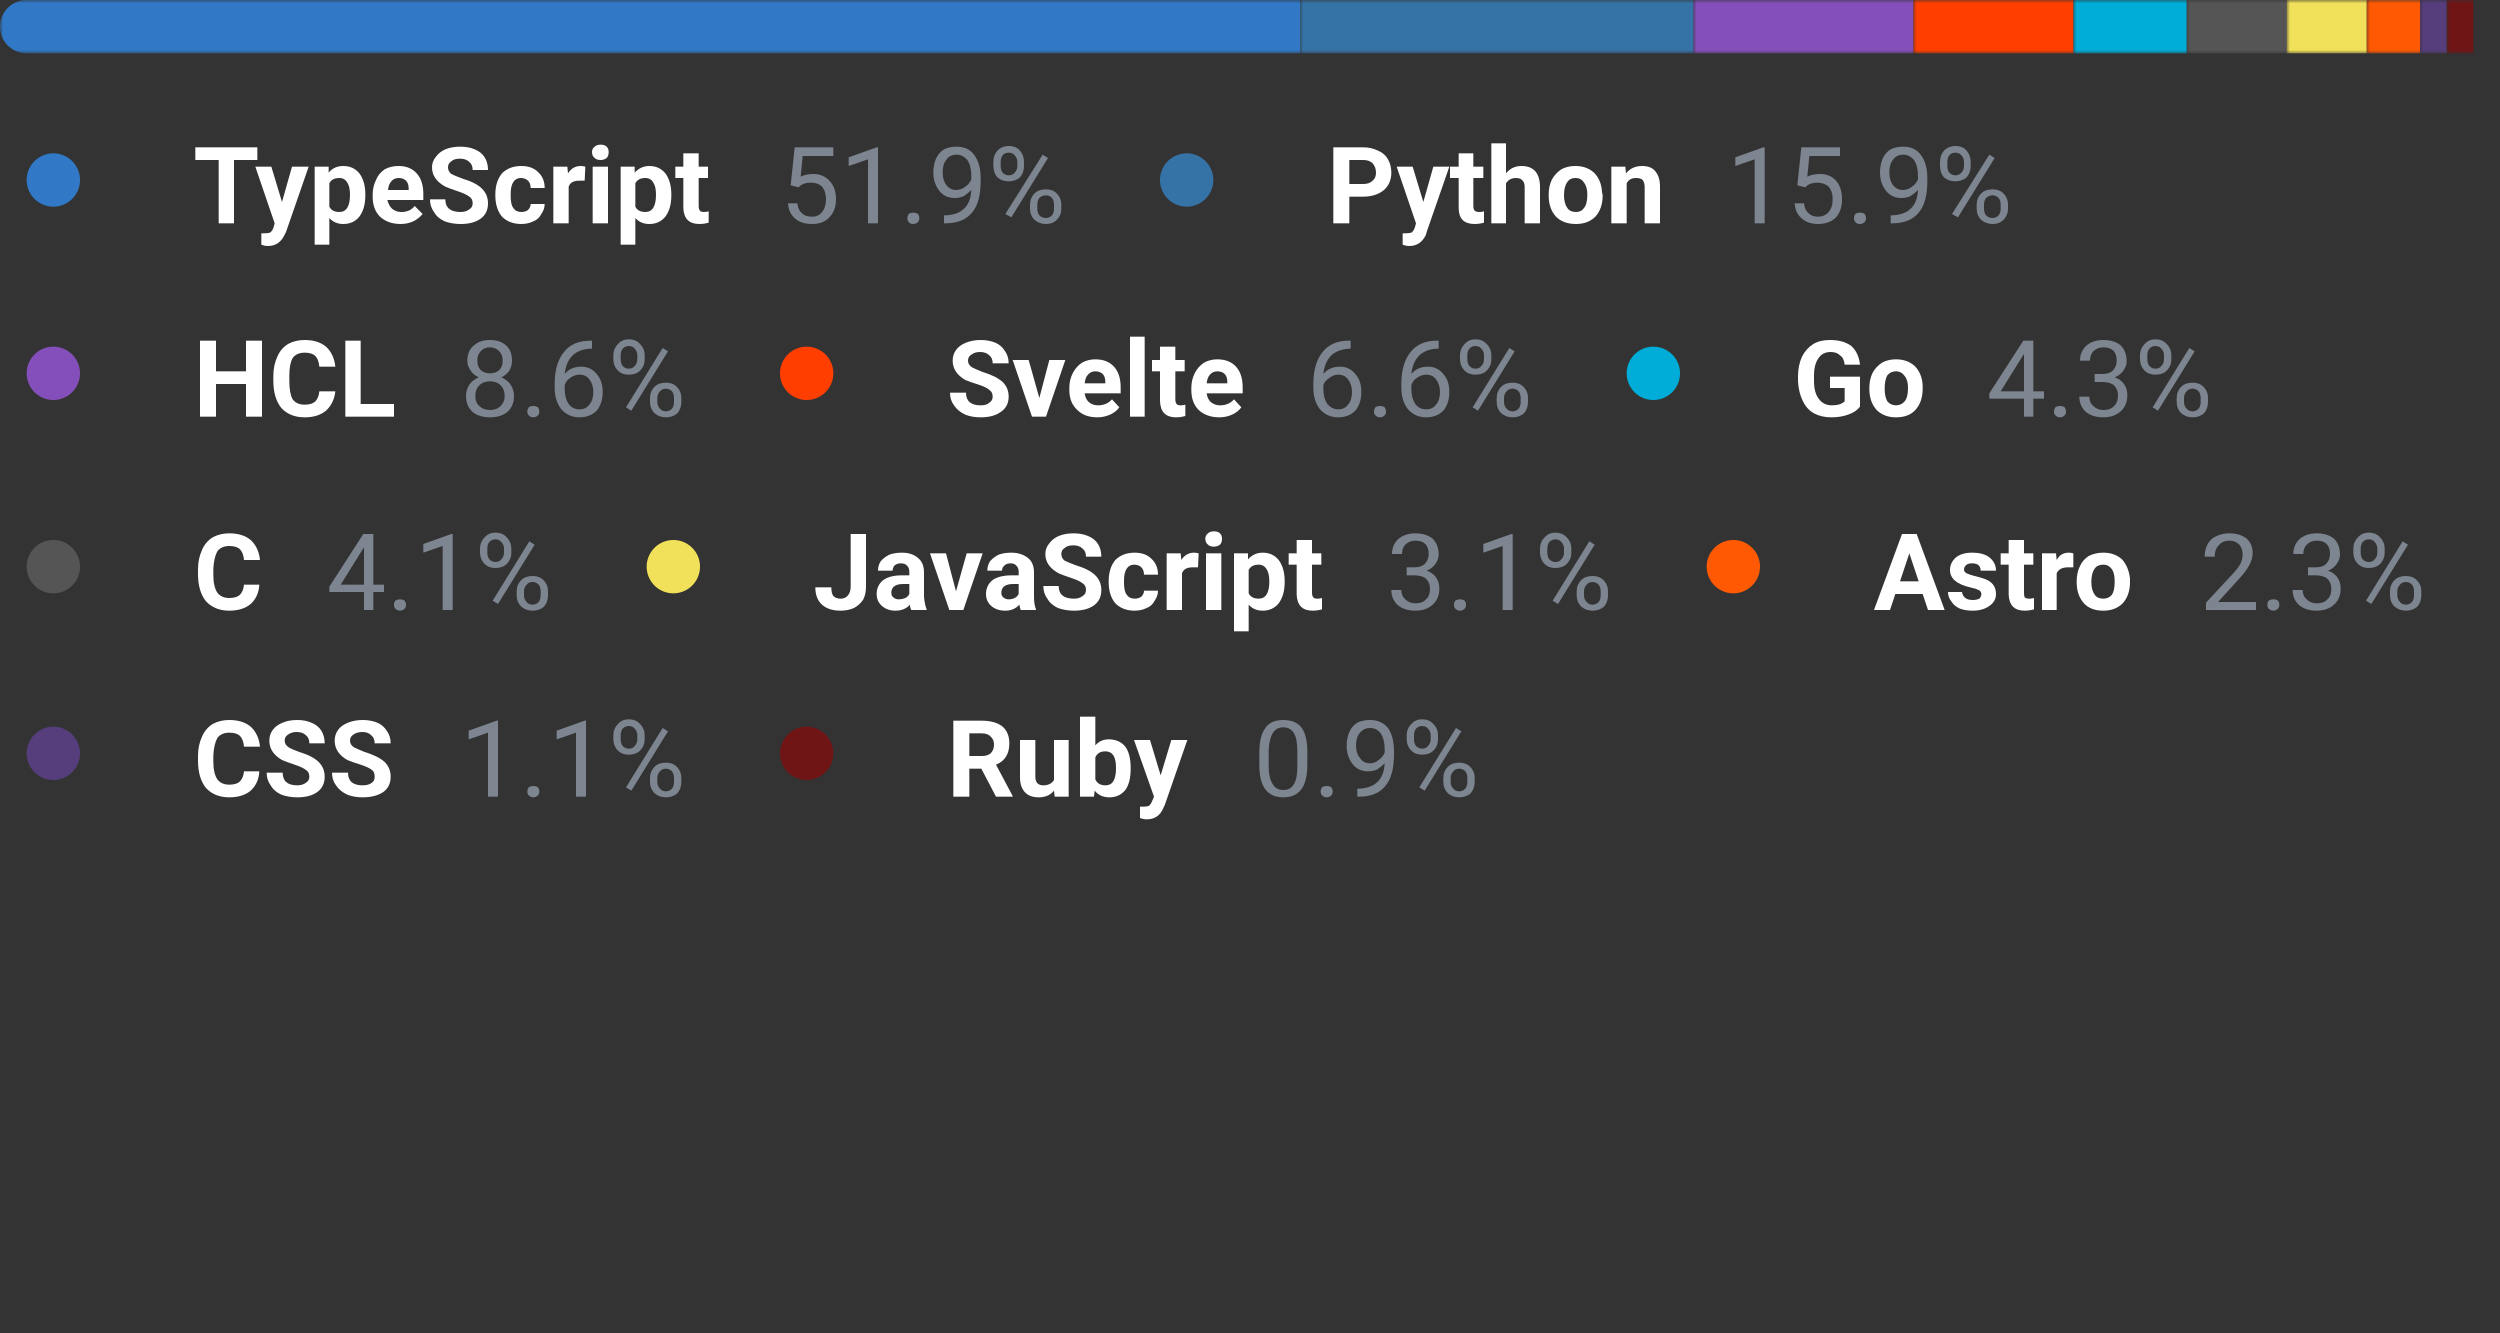 <svg width="375" height="200" viewBox="0 0 375 200" xmlns="http://www.w3.org/2000/svg"><rect x="0" y="0" width="375" height="200" fill="#333333" stroke="none"/><mask id="satori_om-id"><rect x="0" y="0" width="375" height="123" fill="#fff"/></mask><clipPath id="satori_cp-id-0"><path x="0" y="0" width="375" height="8" d="M4,0 h367 a4,4 0 0 1 4,4 v0 a4,4 0 0 1 -4,4 h-367 a4,4 0 0 1 -4,-4 v0 a4,4 0 0 1 4,-4"/></clipPath><mask id="satori_om-id-0"><rect x="0" y="0" width="375" height="8" fill="#fff"/></mask><mask id="satori_om-id-0-0"><rect x="0" y="0" width="195" height="8" fill="#fff" mask="url(#satori_om-id-0)"/></mask><rect x="0" y="0" width="195" height="8" fill="#3178c6" clip-path="url(#satori_cp-id-0)" mask="url(#satori_om-id-0)"/><mask id="satori_om-id-0-1"><rect x="195" y="0" width="59" height="8" fill="#fff" mask="url(#satori_om-id-0)"/></mask><rect x="195" y="0" width="59" height="8" fill="#3572A5" clip-path="url(#satori_cp-id-0)" mask="url(#satori_om-id-0)"/><mask id="satori_om-id-0-2"><rect x="254" y="0" width="33" height="8" fill="#fff" mask="url(#satori_om-id-0)"/></mask><rect x="254" y="0" width="33" height="8" fill="#844FBA" clip-path="url(#satori_cp-id-0)" mask="url(#satori_om-id-0)"/><mask id="satori_om-id-0-3"><rect x="287" y="0" width="24" height="8" fill="#fff" mask="url(#satori_om-id-0)"/></mask><rect x="287" y="0" width="24" height="8" fill="#ff3e00" clip-path="url(#satori_cp-id-0)" mask="url(#satori_om-id-0)"/><mask id="satori_om-id-0-4"><rect x="311" y="0" width="17" height="8" fill="#fff" mask="url(#satori_om-id-0)"/></mask><rect x="311" y="0" width="17" height="8" fill="#00ADD8" clip-path="url(#satori_cp-id-0)" mask="url(#satori_om-id-0)"/><mask id="satori_om-id-0-5"><rect x="328" y="0" width="15" height="8" fill="#fff" mask="url(#satori_om-id-0)"/></mask><rect x="328" y="0" width="15" height="8" fill="#555555" clip-path="url(#satori_cp-id-0)" mask="url(#satori_om-id-0)"/><mask id="satori_om-id-0-6"><rect x="343" y="0" width="12" height="8" fill="#fff" mask="url(#satori_om-id-0)"/></mask><rect x="343" y="0" width="12" height="8" fill="#f1e05a" clip-path="url(#satori_cp-id-0)" mask="url(#satori_om-id-0)"/><mask id="satori_om-id-0-7"><rect x="355" y="0" width="8" height="8" fill="#fff" mask="url(#satori_om-id-0)"/></mask><rect x="355" y="0" width="8" height="8" fill="#ff5a03" clip-path="url(#satori_cp-id-0)" mask="url(#satori_om-id-0)"/><mask id="satori_om-id-0-8"><rect x="363" y="0" width="4" height="8" fill="#fff" mask="url(#satori_om-id-0)"/></mask><rect x="363" y="0" width="4" height="8" fill="#563d7c" clip-path="url(#satori_cp-id-0)" mask="url(#satori_om-id-0)"/><mask id="satori_om-id-0-9"><rect x="367" y="0" width="4" height="8" fill="#fff" mask="url(#satori_om-id-0)"/></mask><rect x="367" y="0" width="4" height="8" fill="#701516" clip-path="url(#satori_cp-id-0)" mask="url(#satori_om-id-0)"/><mask id="satori_om-id-1"><rect x="0" y="18" width="375" height="105" fill="#fff"/></mask><mask id="satori_om-id-1-0"><rect x="0" y="18" width="160" height="19" fill="#fff"/></mask><mask id="satori_om-id-1-0-0"><rect x="0" y="19" width="16" height="16" fill="#fff"/></mask><mask id="satori_om-id-1-0-0-0"><rect x="4" y="23" width="8" height="8" fill="#fff"/></mask><path x="4" y="23" width="8" height="8" fill="#3178c6" d="M8,23 h0 a4,4 0 0 1 4,4 v0 a4,4 0 0 1 -4,4 h0 a4,4 0 0 1 -4,-4 v0 a4,4 0 0 1 4,-4"/><mask id="satori_om-id-1-0-1"><rect x="29" y="18" width="79" height="19" fill="#fff"/></mask><path fill="#fff" d="M38.6 22.1L38.6 24.0L35.1 24.0L35.1 33.5L32.8 33.5L32.8 24.0L29.3 24.0L29.3 22.1L38.6 22.1ZM40.7 25.0L42.3 30.3L43.8 25.0L46.3 25.0L42.9 34.8L42.7 35.2Q41.9 36.9 40.2 36.9L40.2 36.9Q39.7 36.9 39.2 36.7L39.2 36.7L39.2 35.0L39.5 35.0Q40.2 35.0 40.5 34.9Q40.8 34.7 41.0 34.2L41.0 34.2L41.2 33.5L38.3 25.0L40.7 25.0ZM54.8 29.2L54.8 29.3Q54.8 31.3 53.9 32.5Q53.0 33.6 51.5 33.6L51.5 33.6Q50.2 33.6 49.4 32.7L49.4 32.7L49.4 36.7L47.2 36.7L47.2 25.0L49.3 25.0L49.3 25.9Q50.1 24.9 51.5 24.9L51.5 24.9Q53.0 24.9 53.9 26.0Q54.8 27.2 54.8 29.2L54.8 29.2ZM52.5 29.2L52.5 29.2Q52.5 28.0 52.1 27.4Q51.7 26.7 50.9 26.7L50.9 26.7Q49.8 26.7 49.4 27.5L49.4 27.5L49.4 31.0Q49.8 31.8 50.9 31.8L50.9 31.8Q52.5 31.8 52.5 29.2ZM60.1 33.6L60.1 33.6Q58.2 33.6 57.0 32.5Q55.9 31.4 55.9 29.5L55.9 29.5L55.9 29.2Q55.9 28.0 56.4 27.0Q56.8 26.0 57.7 25.4Q58.6 24.9 59.8 24.9L59.8 24.9Q61.5 24.9 62.5 26.0Q63.5 27.1 63.5 29.1L63.5 29.1L63.5 30.0L58.1 30.0Q58.3 30.8 58.8 31.3Q59.4 31.8 60.2 31.8L60.2 31.8Q61.5 31.8 62.2 30.9L62.2 30.9L63.4 32.1Q62.8 32.8 62.0 33.2Q61.1 33.6 60.1 33.6ZM59.8 26.7L59.8 26.7Q59.1 26.7 58.7 27.2Q58.3 27.6 58.2 28.5L58.2 28.5L61.3 28.5L61.3 28.3Q61.3 27.5 60.9 27.1Q60.5 26.7 59.8 26.7ZM70.9 30.5L70.9 30.5Q70.9 29.8 70.4 29.5Q69.9 29.1 68.7 28.7Q67.5 28.3 66.8 28.0L66.8 28.0Q64.8 26.9 64.8 25.1L64.8 25.1Q64.8 24.2 65.4 23.5Q65.9 22.8 66.8 22.4Q67.8 22.0 69.0 22.0L69.0 22.0Q70.3 22.0 71.2 22.4Q72.2 22.8 72.7 23.6Q73.2 24.4 73.2 25.5L73.2 25.5L70.9 25.5Q70.9 24.7 70.4 24.3Q69.9 23.8 69.0 23.8L69.0 23.8Q68.1 23.8 67.7 24.2Q67.2 24.5 67.2 25.1L67.2 25.1Q67.2 25.7 67.7 26.1Q68.3 26.4 69.4 26.8L69.4 26.8Q71.4 27.4 72.3 28.3Q73.2 29.2 73.2 30.5L73.2 30.5Q73.2 32.0 72.1 32.8Q71.0 33.6 69.1 33.6L69.1 33.6Q67.8 33.6 66.7 33.2Q65.6 32.7 65.1 31.8Q64.5 31.0 64.5 29.9L64.5 29.9L66.8 29.9Q66.8 31.8 69.1 31.8L69.1 31.8Q69.9 31.8 70.4 31.4Q70.9 31.1 70.9 30.5ZM78.2 31.8L78.2 31.8Q78.8 31.8 79.2 31.5Q79.6 31.1 79.6 30.6L79.6 30.6L81.7 30.6Q81.7 31.4 81.2 32.1Q80.8 32.9 80.0 33.2Q79.2 33.6 78.2 33.6L78.2 33.6Q76.4 33.6 75.3 32.5Q74.3 31.3 74.3 29.3L74.3 29.3L74.3 29.2Q74.3 27.2 75.3 26.0Q76.4 24.9 78.2 24.9L78.2 24.9Q79.8 24.9 80.7 25.8Q81.7 26.7 81.7 28.2L81.7 28.2L79.6 28.2Q79.6 27.5 79.2 27.1Q78.8 26.7 78.1 26.7L78.1 26.7Q77.4 26.7 77.0 27.3Q76.6 27.9 76.6 29.1L76.6 29.1L76.6 29.4Q76.6 30.7 77.0 31.2Q77.4 31.8 78.2 31.8ZM87.8 25.0L87.7 27.1Q87.3 27.1 86.9 27.1L86.9 27.1Q85.6 27.1 85.3 28.0L85.3 28.0L85.3 33.5L83.0 33.5L83.0 25.0L85.1 25.0L85.2 26.0Q85.9 24.9 87.1 24.9L87.1 24.9Q87.4 24.9 87.8 25.0L87.8 25.0ZM91.2 25.0L91.2 33.5L88.9 33.5L88.9 25.0L91.2 25.0ZM88.8 22.8L88.8 22.8Q88.8 22.3 89.2 22.0Q89.5 21.7 90.1 21.7L90.1 21.7Q90.7 21.7 91 22.0Q91.3 22.3 91.3 22.8L91.3 22.8Q91.3 23.4 91.0 23.7Q90.6 24.0 90.1 24.0Q89.5 24.0 89.2 23.7Q88.8 23.4 88.8 22.8ZM100.7 29.2L100.7 29.3Q100.7 31.3 99.8 32.5Q98.9 33.6 97.4 33.6L97.4 33.6Q96.1 33.6 95.3 32.7L95.3 32.7L95.3 36.7L93.1 36.7L93.1 25.0L95.2 25.0L95.2 25.9Q96.1 24.9 97.4 24.9L97.4 24.9Q98.9 24.9 99.8 26.0Q100.7 27.2 100.7 29.2L100.7 29.2ZM98.4 29.2L98.4 29.2Q98.4 28.0 98.0 27.4Q97.6 26.7 96.8 26.7L96.8 26.7Q95.7 26.7 95.3 27.5L95.3 27.5L95.3 31.0Q95.7 31.8 96.8 31.8L96.8 31.8Q98.4 31.8 98.4 29.2ZM102.5 23.0L104.8 23.0L104.8 25.0L106.2 25.0L106.2 26.7L104.8 26.7L104.8 30.9Q104.8 31.4 105.0 31.6Q105.1 31.8 105.6 31.8L105.6 31.8Q106.0 31.8 106.3 31.7L106.3 31.7L106.3 33.4Q105.6 33.6 104.9 33.6L104.9 33.6Q102.6 33.6 102.5 31.2L102.5 31.2L102.5 26.7L101.3 26.7L101.3 25.0L102.5 25.0L102.5 23.0Z "/><mask id="satori_om-id-1-0-2"><rect x="117" y="18" width="43" height="19" fill="#fff"/></mask><path fill="#7d8590" d="M119.8 28.1L118.6 27.8L119.2 22.1L125.0 22.1L125.0 23.4L120.4 23.4L120.1 26.5Q120.9 26.1 122.0 26.1L122.0 26.1Q123.5 26.1 124.4 27.1Q125.4 28.1 125.4 29.9L125.4 29.9Q125.4 31.6 124.4 32.6Q123.5 33.6 121.8 33.6L121.8 33.6Q120.2 33.6 119.3 32.8Q118.3 32.0 118.2 30.5L118.2 30.5L119.6 30.5Q119.7 31.5 120.3 32.0Q120.8 32.5 121.8 32.5L121.8 32.5Q122.8 32.5 123.3 31.8Q123.9 31.1 123.9 29.9L123.9 29.9Q123.9 28.7 123.3 28.0Q122.7 27.4 121.6 27.4L121.6 27.4Q120.7 27.4 120.1 27.8L120.1 27.8L119.8 28.1ZM131.7 22.1L131.7 33.5L130.2 33.5L130.2 23.9L127.3 24.9L127.3 23.6L131.5 22.1L131.7 22.1ZM136.1 32.7L136.1 32.7Q136.1 32.4 136.3 32.1Q136.5 31.9 137.0 31.9Q137.4 31.9 137.7 32.1Q137.9 32.4 137.9 32.7L137.9 32.7Q137.9 33.1 137.7 33.3Q137.4 33.6 137.0 33.6Q136.5 33.6 136.3 33.3Q136.1 33.1 136.1 32.7ZM145.7 28.5L145.7 28.5Q145.2 29.0 144.6 29.4Q144.0 29.7 143.2 29.7L143.2 29.7Q142.2 29.7 141.5 29.2Q140.8 28.7 140.4 27.8Q140.0 27.0 140.0 25.9L140.0 25.9Q140.0 24.7 140.4 23.8Q140.8 22.9 141.6 22.4Q142.4 22.0 143.5 22.0L143.5 22.0Q145.2 22.0 146.1 23.2Q147.1 24.5 147.1 26.7L147.1 26.7L147.1 27.1Q147.1 30.4 145.8 31.9Q144.5 33.5 141.8 33.5L141.8 33.5L141.6 33.5L141.6 32.3L141.9 32.3Q143.7 32.2 144.6 31.3Q145.6 30.4 145.7 28.5ZM143.4 28.5L143.4 28.5Q144.2 28.5 144.8 28.0Q145.4 27.6 145.7 26.9L145.7 26.9L145.7 26.4Q145.7 24.9 145.1 24.0Q144.4 23.2 143.5 23.2L143.5 23.2Q142.5 23.2 142.0 23.9Q141.4 24.6 141.4 25.8L141.4 25.8Q141.4 27.0 141.9 27.7Q142.5 28.5 143.4 28.5ZM149.0 24.8L149.0 24.3Q149.0 23.3 149.6 22.6Q150.3 21.9 151.3 21.9L151.3 21.9Q152.4 21.9 153.0 22.6Q153.6 23.3 153.6 24.3L153.6 24.3L153.6 24.9Q153.6 25.9 153.0 26.6Q152.3 27.2 151.3 27.2L151.3 27.2Q150.3 27.2 149.6 26.6Q149.0 25.9 149.0 24.8L149.0 24.8ZM150.1 24.3L150.1 24.9Q150.1 25.5 150.4 25.9Q150.8 26.3 151.3 26.3L151.3 26.3Q151.9 26.3 152.2 25.9Q152.6 25.5 152.6 24.9L152.6 24.9L152.6 24.3Q152.6 23.7 152.2 23.3Q151.9 22.9 151.3 22.9Q150.7 22.9 150.4 23.3Q150.1 23.7 150.1 24.3L150.1 24.3ZM154.5 31.3L154.5 30.7Q154.5 29.7 155.2 29.0Q155.8 28.4 156.9 28.4Q157.9 28.4 158.5 29.0Q159.2 29.7 159.2 30.7L159.2 30.7L159.2 31.3Q159.2 32.3 158.5 33.0Q157.9 33.6 156.9 33.6Q155.9 33.6 155.2 33.0Q154.5 32.3 154.5 31.3L154.5 31.3ZM155.6 30.7L155.6 31.3Q155.6 31.9 155.9 32.3Q156.3 32.7 156.9 32.7L156.9 32.7Q157.4 32.7 157.8 32.3Q158.1 31.9 158.1 31.3L158.1 31.3L158.1 30.7Q158.1 30.1 157.8 29.7Q157.4 29.3 156.9 29.3L156.9 29.3Q156.3 29.3 155.9 29.7Q155.6 30.1 155.6 30.7L155.6 30.7ZM157.2 23.7L151.7 32.6L150.8 32.1L156.4 23.2L157.2 23.7Z "/><mask id="satori_om-id-1-1"><rect x="170" y="18" width="132" height="19" fill="#fff"/></mask><mask id="satori_om-id-1-1-0"><rect x="170" y="19" width="16" height="16" fill="#fff"/></mask><mask id="satori_om-id-1-1-0-0"><rect x="174" y="23" width="8" height="8" fill="#fff"/></mask><path x="174" y="23" width="8" height="8" fill="#3572A5" d="M178,23 h0 a4,4 0 0 1 4,4 v0 a4,4 0 0 1 -4,4 h0 a4,4 0 0 1 -4,-4 v0 a4,4 0 0 1 4,-4"/><mask id="satori_om-id-1-1-1"><rect x="199" y="18" width="51" height="19" fill="#fff"/></mask><path fill="#fff" d="M204.4 29.5L202.4 29.5L202.4 33.5L200.0 33.5L200.0 22.1L204.5 22.1Q205.7 22.1 206.7 22.6Q207.7 23.0 208.2 23.9Q208.7 24.8 208.7 25.9L208.7 25.9Q208.7 27.5 207.6 28.5Q206.4 29.5 204.4 29.5L204.4 29.5ZM202.4 24.0L202.4 27.6L204.5 27.6Q205.4 27.6 205.9 27.1Q206.4 26.7 206.4 25.9L206.4 25.9Q206.4 25.1 205.9 24.5Q205.4 24.0 204.5 24.0L204.5 24.0L202.4 24.0ZM211.9 25.0L213.5 30.3L215.0 25.0L217.4 25.0L214.0 34.8L213.9 35.2Q213.1 36.9 211.4 36.9L211.4 36.9Q210.9 36.9 210.4 36.7L210.4 36.7L210.4 35.0L210.7 35.0Q211.3 35.0 211.7 34.9Q212.0 34.7 212.2 34.2L212.2 34.2L212.4 33.5L209.5 25.0L211.9 25.0ZM218.8 23.0L221.0 23.0L221.0 25.0L222.5 25.0L222.5 26.7L221.0 26.7L221.0 30.9Q221.0 31.4 221.2 31.6Q221.4 31.8 221.9 31.8L221.9 31.8Q222.3 31.8 222.6 31.7L222.6 31.7L222.6 33.4Q221.9 33.6 221.2 33.6L221.2 33.6Q218.8 33.6 218.8 31.2L218.8 31.2L218.8 26.7L217.5 26.7L217.5 25.0L218.8 25.0L218.8 23.0ZM225.9 21.5L225.9 26.0Q226.8 24.9 228.2 24.9L228.2 24.9Q231.0 24.9 231.0 28.1L231.0 28.1L231.0 33.5L228.7 33.5L228.7 28.1Q228.7 27.4 228.4 27.1Q228.1 26.7 227.4 26.7L227.4 26.7Q226.4 26.7 225.9 27.5L225.9 27.5L225.9 33.5L223.7 33.5L223.7 21.5L225.9 21.5ZM232.3 29.3L232.3 29.2Q232.3 27.9 232.8 26.9Q233.3 26.0 234.2 25.4Q235.1 24.9 236.3 24.9L236.3 24.9Q238.0 24.9 239.1 25.9Q240.2 27.0 240.3 28.8L240.3 28.8L240.4 29.3Q240.4 31.3 239.3 32.5Q238.2 33.6 236.4 33.6Q234.5 33.6 233.4 32.5Q232.3 31.3 232.3 29.3L232.3 29.3ZM234.6 29.3L234.6 29.3Q234.6 30.5 235.1 31.2Q235.5 31.8 236.4 31.8L236.4 31.8Q237.2 31.8 237.6 31.2Q238.1 30.6 238.1 29.2L238.1 29.2Q238.1 28.0 237.6 27.4Q237.2 26.7 236.3 26.7L236.3 26.7Q235.5 26.7 235.1 27.3Q234.6 28.0 234.6 29.3ZM241.7 25.0L243.8 25.0L243.9 26.0Q244.8 24.9 246.3 24.9L246.3 24.9Q247.7 24.9 248.3 25.7Q249.0 26.5 249.0 28.0L249.0 28.0L249.0 33.5L246.7 33.5L246.7 28.1Q246.7 27.4 246.4 27.0Q246.1 26.7 245.4 26.7L245.4 26.7Q244.4 26.7 244.0 27.5L244.0 27.5L244.0 33.5L241.7 33.5L241.7 25.0Z "/><mask id="satori_om-id-1-1-2"><rect x="259" y="18" width="43" height="19" fill="#fff"/></mask><path fill="#7d8590" d="M264.7 22.1L264.7 33.5L263.2 33.5L263.2 23.9L260.3 24.9L260.3 23.6L264.5 22.1L264.7 22.1ZM270.8 28.1L269.6 27.8L270.2 22.1L276 22.1L276 23.4L271.4 23.4L271.1 26.5Q271.9 26.1 273.0 26.1L273.0 26.1Q274.5 26.1 275.4 27.1Q276.3 28.1 276.3 29.9L276.3 29.9Q276.3 31.6 275.4 32.6Q274.4 33.6 272.7 33.6L272.7 33.6Q271.2 33.6 270.3 32.8Q269.3 32.0 269.2 30.5L269.2 30.5L270.6 30.5Q270.7 31.5 271.3 32.0Q271.8 32.5 272.7 32.5L272.7 32.5Q273.7 32.5 274.3 31.8Q274.9 31.1 274.9 29.9L274.9 29.9Q274.9 28.7 274.3 28.0Q273.6 27.4 272.6 27.4L272.6 27.4Q271.7 27.4 271.1 27.8L271.1 27.8L270.8 28.1ZM278.1 32.7L278.1 32.7Q278.1 32.4 278.3 32.1Q278.5 31.9 279.0 31.9Q279.4 31.9 279.7 32.1Q279.9 32.4 279.9 32.7L279.9 32.7Q279.9 33.1 279.7 33.3Q279.4 33.6 279.0 33.6Q278.5 33.6 278.3 33.3Q278.1 33.1 278.1 32.7ZM287.7 28.5L287.7 28.5Q287.2 29.0 286.6 29.4Q286.0 29.7 285.2 29.7L285.2 29.7Q284.2 29.7 283.5 29.2Q282.8 28.7 282.4 27.8Q282.0 27.0 282.0 25.9L282.0 25.9Q282.0 24.7 282.4 23.8Q282.8 22.9 283.6 22.4Q284.4 22.0 285.5 22.0L285.5 22.0Q287.2 22.0 288.1 23.2Q289.1 24.5 289.1 26.7L289.1 26.7L289.1 27.1Q289.1 30.4 287.8 31.9Q286.5 33.5 283.8 33.5L283.8 33.5L283.6 33.5L283.6 32.3L283.9 32.3Q285.7 32.2 286.6 31.3Q287.6 30.4 287.7 28.5ZM285.4 28.5L285.4 28.5Q286.2 28.5 286.8 28.0Q287.4 27.6 287.7 26.9L287.7 26.9L287.7 26.4Q287.7 24.9 287.1 24.0Q286.4 23.2 285.5 23.2L285.5 23.2Q284.5 23.2 284.0 23.9Q283.4 24.6 283.4 25.8L283.4 25.8Q283.4 27.0 283.9 27.7Q284.5 28.5 285.4 28.5ZM291.0 24.8L291.0 24.3Q291.0 23.3 291.6 22.6Q292.3 21.9 293.3 21.9L293.3 21.9Q294.4 21.9 295.0 22.6Q295.6 23.3 295.6 24.3L295.6 24.3L295.6 24.9Q295.6 25.9 295.0 26.6Q294.3 27.2 293.3 27.2L293.3 27.2Q292.3 27.2 291.6 26.6Q291.0 25.9 291.0 24.8L291.0 24.8ZM292.1 24.3L292.1 24.9Q292.1 25.5 292.4 25.9Q292.8 26.3 293.3 26.3L293.3 26.3Q293.9 26.3 294.2 25.9Q294.6 25.5 294.6 24.9L294.6 24.9L294.6 24.3Q294.6 23.7 294.2 23.3Q293.9 22.9 293.3 22.9Q292.7 22.9 292.4 23.3Q292.1 23.7 292.1 24.3L292.1 24.3ZM296.5 31.3L296.5 30.7Q296.5 29.7 297.2 29.0Q297.8 28.4 298.9 28.4Q299.9 28.4 300.5 29.0Q301.2 29.7 301.2 30.7L301.2 30.7L301.2 31.3Q301.2 32.3 300.5 33.0Q299.9 33.6 298.9 33.6Q297.9 33.6 297.2 33.0Q296.5 32.3 296.5 31.3L296.5 31.3ZM297.6 30.7L297.6 31.3Q297.6 31.9 297.9 32.3Q298.3 32.7 298.9 32.7L298.9 32.7Q299.4 32.7 299.8 32.3Q300.1 31.9 300.1 31.3L300.1 31.3L300.1 30.7Q300.1 30.1 299.8 29.7Q299.4 29.3 298.9 29.3L298.9 29.3Q298.3 29.3 297.9 29.7Q297.6 30.1 297.6 30.7L297.6 30.7ZM299.2 23.7L293.7 32.6L292.8 32.1L298.4 23.2L299.2 23.7Z "/><mask id="satori_om-id-1-2"><rect x="0" y="47" width="103" height="19" fill="#fff"/></mask><mask id="satori_om-id-1-2-0"><rect x="0" y="48" width="16" height="16" fill="#fff"/></mask><mask id="satori_om-id-1-2-0-0"><rect x="4" y="52" width="8" height="8" fill="#fff"/></mask><path x="4" y="52" width="8" height="8" fill="#844FBA" d="M8,52 h0 a4,4 0 0 1 4,4 v0 a4,4 0 0 1 -4,4 h0 a4,4 0 0 1 -4,-4 v0 a4,4 0 0 1 4,-4"/><mask id="satori_om-id-1-2-1"><rect x="29" y="47" width="31" height="19" fill="#fff"/></mask><path fill="#fff" d="M39.3 51.1L39.3 62.5L36.9 62.5L36.9 57.6L32.4 57.6L32.4 62.5L30.0 62.5L30.0 51.1L32.4 51.1L32.4 55.7L36.9 55.7L36.9 51.1L39.3 51.1ZM47.9 58.7L50.3 58.7Q50.1 60.5 48.9 61.6Q47.7 62.6 45.7 62.6L45.7 62.6Q43.5 62.6 42.2 61.2Q41.0 59.7 41.0 57.1L41.0 57.1L41.0 56.4Q41.0 54.8 41.6 53.5Q42.1 52.3 43.2 51.6Q44.3 51.0 45.7 51.0L45.7 51.0Q47.7 51.0 48.9 52.0Q50.1 53.1 50.3 55.0L50.3 55.0L47.9 55.0Q47.8 53.9 47.3 53.4Q46.8 52.9 45.7 52.9L45.7 52.9Q44.5 52.9 43.9 53.7Q43.4 54.6 43.4 56.3L43.4 56.3L43.4 57.2Q43.4 59.0 43.9 59.9Q44.5 60.7 45.7 60.7L45.7 60.7Q46.8 60.7 47.3 60.2Q47.8 59.7 47.9 58.7L47.9 58.7ZM54.1 51.1L54.1 60.6L59.1 60.6L59.1 62.5L51.8 62.5L51.8 51.1L54.1 51.1Z "/><mask id="satori_om-id-1-2-2"><rect x="69" y="47" width="34" height="19" fill="#fff"/></mask><path fill="#7d8590" d="M76.8 54.1L76.8 54.1Q76.8 54.9 76.4 55.6Q75.9 56.3 75.2 56.6L75.2 56.6Q76.1 57.0 76.6 57.7Q77.1 58.5 77.1 59.4L77.1 59.4Q77.1 60.9 76.1 61.8Q75.1 62.6 73.5 62.6L73.5 62.6Q71.9 62.6 70.9 61.8Q69.9 60.9 69.9 59.4L69.9 59.4Q69.9 58.5 70.4 57.7Q70.9 57.0 71.8 56.6L71.8 56.6Q71.0 56.2 70.6 55.6Q70.1 54.9 70.1 54.1L70.1 54.1Q70.1 52.6 71.1 51.8Q72.0 51.0 73.5 51.0L73.5 51.0Q75.0 51.0 75.9 51.8Q76.8 52.6 76.8 54.1ZM75.7 59.4L75.7 59.4Q75.7 58.4 75.1 57.8Q74.5 57.2 73.5 57.2Q72.5 57.2 71.9 57.8Q71.3 58.4 71.3 59.4Q71.3 60.4 71.9 60.9Q72.5 61.5 73.5 61.5L73.5 61.5Q74.5 61.5 75.1 60.9Q75.7 60.3 75.7 59.4ZM73.5 52.1L73.5 52.1Q72.6 52.1 72.1 52.7Q71.6 53.2 71.6 54.1L71.6 54.1Q71.6 55.0 72.1 55.5Q72.6 56.0 73.5 56.0Q74.4 56.0 74.9 55.5Q75.4 55.0 75.4 54.1Q75.4 53.2 74.9 52.7Q74.3 52.1 73.5 52.1ZM79.1 61.7L79.1 61.7Q79.1 61.4 79.3 61.1Q79.6 60.9 80 60.9Q80.4 60.9 80.7 61.1Q80.9 61.4 80.9 61.7L80.9 61.7Q80.9 62.1 80.7 62.3Q80.4 62.6 80 62.6Q79.6 62.6 79.3 62.3Q79.1 62.1 79.1 61.7ZM88.6 51.1L88.8 51.1L88.8 52.3L88.5 52.3Q86.9 52.4 85.9 53.3Q84.9 54.3 84.7 56.1L84.7 56.1Q85.6 55.0 87.2 55.0L87.2 55.0Q88.6 55.0 89.5 56.1Q90.4 57.1 90.4 58.8L90.4 58.8Q90.4 60.5 89.5 61.6Q88.5 62.6 86.9 62.6L86.9 62.6Q85.3 62.6 84.2 61.4Q83.2 60.1 83.2 58.2L83.2 58.2L83.2 57.6Q83.2 54.5 84.6 52.8Q85.9 51.1 88.6 51.1L88.6 51.1ZM86.9 56.2L86.9 56.2Q86.2 56.2 85.5 56.7Q84.9 57.1 84.7 57.8L84.7 57.8L84.7 58.3Q84.7 59.7 85.3 60.6Q85.9 61.4 86.9 61.4L86.9 61.4Q87.9 61.4 88.4 60.7Q89.0 60.0 89.0 58.8L89.0 58.8Q89.0 57.7 88.4 56.9Q87.9 56.2 86.9 56.2ZM92 53.8L92 53.3Q92 52.3 92.7 51.6Q93.3 50.9 94.3 50.9L94.3 50.9Q95.4 50.9 96.0 51.6Q96.7 52.3 96.7 53.3L96.7 53.3L96.7 53.9Q96.7 54.9 96.0 55.6Q95.4 56.2 94.3 56.2L94.3 56.2Q93.3 56.2 92.7 55.6Q92 54.9 92 53.8L92 53.8ZM93.1 53.3L93.1 53.9Q93.1 54.5 93.4 54.9Q93.8 55.3 94.3 55.3L94.3 55.3Q94.9 55.3 95.2 54.9Q95.6 54.5 95.6 53.9L95.6 53.9L95.6 53.3Q95.6 52.7 95.2 52.3Q94.9 51.9 94.3 51.9Q93.8 51.9 93.4 52.3Q93.1 52.7 93.1 53.3L93.1 53.3ZM97.5 60.3L97.5 59.7Q97.5 58.7 98.2 58.0Q98.8 57.4 99.9 57.4Q100.9 57.4 101.5 58.0Q102.2 58.7 102.2 59.7L102.2 59.7L102.2 60.3Q102.2 61.3 101.6 62.0Q100.9 62.6 99.9 62.6Q98.9 62.6 98.2 62.0Q97.5 61.3 97.5 60.3L97.5 60.3ZM98.6 59.7L98.6 60.3Q98.6 60.9 99.0 61.3Q99.3 61.7 99.9 61.7L99.9 61.7Q100.4 61.7 100.8 61.3Q101.1 60.9 101.1 60.3L101.1 60.3L101.1 59.7Q101.1 59.1 100.8 58.7Q100.4 58.3 99.9 58.3L99.9 58.3Q99.3 58.3 99.0 58.7Q98.6 59.1 98.6 59.7L98.6 59.7ZM100.2 52.7L94.7 61.6L93.9 61.1L99.4 52.2L100.2 52.7Z "/><mask id="satori_om-id-1-3"><rect x="113" y="47" width="117" height="19" fill="#fff"/></mask><mask id="satori_om-id-1-3-0"><rect x="113" y="48" width="16" height="16" fill="#fff"/></mask><mask id="satori_om-id-1-3-0-0"><rect x="117" y="52" width="8" height="8" fill="#fff"/></mask><path x="117" y="52" width="8" height="8" fill="#ff3e00" d="M121,52 h0 a4,4 0 0 1 4,4 v0 a4,4 0 0 1 -4,4 h0 a4,4 0 0 1 -4,-4 v0 a4,4 0 0 1 4,-4"/><mask id="satori_om-id-1-3-1"><rect x="142" y="47" width="45" height="19" fill="#fff"/></mask><path fill="#fff" d="M148.9 59.5L148.9 59.5Q148.9 58.8 148.4 58.5Q148.0 58.1 146.8 57.7Q145.5 57.3 144.8 57.0L144.8 57.0Q142.9 55.9 142.9 54.1L142.9 54.1Q142.9 53.2 143.4 52.5Q143.9 51.8 144.9 51.4Q145.9 51.0 147.1 51.0L147.1 51.0Q148.3 51.0 149.3 51.4Q150.2 51.8 150.7 52.6Q151.3 53.4 151.3 54.5L151.3 54.5L148.9 54.5Q148.9 53.7 148.4 53.3Q147.9 52.8 147.0 52.8L147.0 52.8Q146.2 52.8 145.7 53.2Q145.2 53.5 145.2 54.1L145.2 54.1Q145.2 54.7 145.8 55.1Q146.4 55.4 147.4 55.8L147.4 55.8Q149.4 56.4 150.4 57.3Q151.3 58.2 151.3 59.5L151.3 59.5Q151.3 61.0 150.1 61.8Q149.0 62.6 147.1 62.6L147.1 62.6Q145.8 62.6 144.8 62.2Q143.7 61.7 143.1 60.8Q142.5 60.0 142.5 58.9L142.5 58.9L144.9 58.9Q144.9 60.8 147.1 60.8L147.1 60.8Q148.0 60.8 148.4 60.4Q148.9 60.1 148.9 59.5ZM154.3 54.0L155.9 59.7L157.4 54.0L159.8 54.0L156.9 62.5L154.8 62.5L151.9 54.0L154.3 54.0ZM164.6 62.6L164.6 62.6Q162.7 62.6 161.6 61.5Q160.4 60.4 160.4 58.5L160.4 58.5L160.4 58.2Q160.4 57.0 160.9 56.0Q161.4 55.0 162.3 54.4Q163.2 53.9 164.3 53.9L164.3 53.9Q166.1 53.9 167.1 55.0Q168.1 56.1 168.1 58.1L168.1 58.1L168.1 59.0L162.7 59.0Q162.8 59.8 163.3 60.3Q163.9 60.8 164.7 60.8L164.7 60.8Q166.0 60.8 166.8 59.9L166.8 59.9L167.9 61.1Q167.4 61.8 166.5 62.2Q165.6 62.6 164.6 62.6ZM164.3 55.7L164.3 55.7Q163.6 55.7 163.2 56.2Q162.8 56.6 162.7 57.5L162.7 57.5L165.8 57.5L165.8 57.3Q165.8 56.5 165.4 56.1Q165.0 55.7 164.3 55.7ZM171.7 50.5L171.7 62.5L169.5 62.5L169.5 50.5L171.7 50.5ZM174.0 52.0L176.3 52.0L176.3 54.0L177.7 54.0L177.7 55.7L176.3 55.7L176.3 59.9Q176.3 60.4 176.5 60.6Q176.6 60.8 177.1 60.8L177.1 60.8Q177.5 60.8 177.8 60.7L177.8 60.7L177.8 62.4Q177.1 62.6 176.4 62.6L176.4 62.6Q174.1 62.6 174.0 60.2L174.0 60.2L174.0 55.7L172.8 55.7L172.8 54.0L174.0 54.0L174.0 52.0ZM182.9 62.6L182.9 62.6Q181.0 62.6 179.8 61.5Q178.7 60.4 178.7 58.5L178.7 58.5L178.7 58.2Q178.7 57.0 179.2 56.0Q179.7 55.0 180.6 54.4Q181.5 53.9 182.6 53.9L182.6 53.9Q184.4 53.9 185.4 55.0Q186.4 56.1 186.4 58.1L186.4 58.1L186.4 59.0L181.0 59.0Q181.1 59.8 181.6 60.3Q182.2 60.8 183.0 60.8L183.0 60.8Q184.3 60.8 185.1 59.9L185.1 59.9L186.2 61.1Q185.7 61.8 184.8 62.2Q183.9 62.6 182.9 62.6ZM182.6 55.7L182.6 55.7Q181.9 55.7 181.5 56.2Q181.1 56.6 181.0 57.5L181.0 57.5L184.1 57.5L184.1 57.3Q184.1 56.5 183.7 56.1Q183.3 55.7 182.6 55.7Z "/><mask id="satori_om-id-1-3-2"><rect x="196" y="47" width="34" height="19" fill="#fff"/></mask><path fill="#7d8590" d="M202.4 51.1L202.6 51.1L202.6 52.3L202.4 52.3Q200.7 52.4 199.7 53.3Q198.7 54.3 198.5 56.1L198.5 56.1Q199.4 55.0 201.0 55.0L201.0 55.0Q202.4 55.0 203.3 56.1Q204.2 57.1 204.2 58.8L204.2 58.8Q204.2 60.5 203.3 61.6Q202.3 62.6 200.7 62.6L200.7 62.6Q199.1 62.6 198.0 61.4Q197.0 60.1 197.0 58.2L197.0 58.2L197.0 57.6Q197.0 54.5 198.4 52.8Q199.7 51.1 202.4 51.1L202.4 51.1ZM200.7 56.2L200.7 56.2Q200.0 56.2 199.4 56.7Q198.7 57.1 198.5 57.8L198.5 57.8L198.5 58.3Q198.5 59.7 199.1 60.6Q199.8 61.4 200.7 61.4L200.7 61.4Q201.7 61.4 202.2 60.7Q202.8 60.0 202.8 58.8L202.8 58.8Q202.8 57.7 202.2 56.9Q201.7 56.2 200.7 56.2ZM206.1 61.7L206.1 61.7Q206.1 61.4 206.3 61.1Q206.6 60.9 207 60.9Q207.4 60.9 207.7 61.1Q207.9 61.4 207.9 61.7L207.9 61.7Q207.9 62.1 207.7 62.3Q207.4 62.6 207 62.6Q206.6 62.6 206.3 62.3Q206.1 62.1 206.1 61.7ZM215.6 51.1L215.8 51.1L215.8 52.3L215.5 52.3Q213.9 52.4 212.9 53.3Q211.9 54.3 211.7 56.1L211.7 56.1Q212.6 55.0 214.2 55.0L214.2 55.0Q215.6 55.0 216.5 56.1Q217.4 57.1 217.4 58.8L217.4 58.8Q217.4 60.5 216.5 61.6Q215.5 62.6 213.9 62.6L213.9 62.6Q212.3 62.6 211.2 61.4Q210.2 60.1 210.2 58.2L210.2 58.2L210.2 57.6Q210.2 54.5 211.6 52.8Q212.9 51.1 215.6 51.1L215.6 51.1ZM213.9 56.2L213.9 56.2Q213.2 56.2 212.5 56.7Q211.9 57.1 211.7 57.8L211.7 57.8L211.7 58.3Q211.7 59.7 212.3 60.6Q212.9 61.4 213.9 61.4L213.9 61.4Q214.9 61.4 215.4 60.7Q216.0 60.0 216.0 58.8L216.0 58.8Q216.0 57.7 215.4 56.9Q214.9 56.2 213.9 56.2ZM219 53.8L219 53.3Q219 52.3 219.7 51.6Q220.3 50.9 221.3 50.9L221.3 50.9Q222.4 50.9 223.0 51.6Q223.7 52.3 223.7 53.3L223.7 53.3L223.7 53.9Q223.7 54.9 223.0 55.6Q222.4 56.2 221.3 56.2L221.3 56.2Q220.3 56.2 219.7 55.6Q219 54.9 219 53.8L219 53.8ZM220.1 53.3L220.1 53.9Q220.1 54.5 220.4 54.9Q220.8 55.3 221.3 55.3L221.3 55.3Q221.9 55.3 222.2 54.9Q222.6 54.5 222.6 53.9L222.6 53.9L222.6 53.3Q222.6 52.7 222.2 52.3Q221.9 51.9 221.3 51.9Q220.8 51.9 220.4 52.3Q220.1 52.7 220.1 53.3L220.1 53.3ZM224.5 60.3L224.5 59.7Q224.5 58.7 225.2 58.0Q225.8 57.4 226.9 57.4Q227.9 57.4 228.5 58.0Q229.2 58.7 229.2 59.7L229.2 59.7L229.2 60.3Q229.2 61.3 228.6 62.0Q227.9 62.6 226.9 62.6Q225.9 62.6 225.2 62.0Q224.5 61.3 224.5 60.3L224.5 60.3ZM225.6 59.7L225.6 60.3Q225.6 60.9 226.0 61.3Q226.3 61.7 226.9 61.7L226.9 61.7Q227.4 61.7 227.8 61.3Q228.1 60.9 228.1 60.3L228.1 60.3L228.1 59.7Q228.1 59.1 227.8 58.7Q227.4 58.3 226.9 58.3L226.9 58.3Q226.3 58.3 226.0 58.7Q225.6 59.1 225.6 59.7L225.6 59.7ZM227.2 52.7L221.7 61.6L220.9 61.1L226.4 52.2L227.2 52.7Z "/><mask id="satori_om-id-1-4"><rect x="240" y="47" width="92" height="19" fill="#fff"/></mask><mask id="satori_om-id-1-4-0"><rect x="240" y="48" width="16" height="16" fill="#fff"/></mask><mask id="satori_om-id-1-4-0-0"><rect x="244" y="52" width="8" height="8" fill="#fff"/></mask><path x="244" y="52" width="8" height="8" fill="#00ADD8" d="M248,52 h0 a4,4 0 0 1 4,4 v0 a4,4 0 0 1 -4,4 h0 a4,4 0 0 1 -4,-4 v0 a4,4 0 0 1 4,-4"/><mask id="satori_om-id-1-4-1"><rect x="269" y="47" width="20" height="19" fill="#fff"/></mask><path fill="#fff" d="M279.0 56.5L279.0 61.0Q278.4 61.8 277.2 62.2Q276.1 62.6 274.7 62.6L274.7 62.6Q273.2 62.6 272.1 62.0Q271.0 61.4 270.4 60.1Q269.8 58.9 269.7 57.2L269.7 57.2L269.7 56.5Q269.7 54.8 270.3 53.5Q270.9 52.3 272.0 51.6Q273.0 51.0 274.5 51.0L274.5 51.0Q276.5 51.0 277.7 51.9Q278.8 52.9 279.0 54.7L279.0 54.7L276.7 54.7Q276.6 53.7 276.0 53.3Q275.5 52.8 274.6 52.8L274.6 52.8Q273.4 52.8 272.8 53.7Q272.1 54.6 272.1 56.4L272.1 56.4L272.1 57.1Q272.1 58.9 272.8 59.8Q273.5 60.8 274.8 60.8L274.8 60.8Q276.1 60.8 276.7 60.2L276.7 60.2L276.7 58.2L274.5 58.2L274.5 56.5L279.0 56.5ZM280.4 58.3L280.4 58.2Q280.4 56.9 280.9 55.9Q281.4 55.0 282.3 54.4Q283.2 53.9 284.4 53.9L284.4 53.9Q286.1 53.9 287.2 54.9Q288.3 56.0 288.4 57.8L288.4 57.8L288.4 58.3Q288.4 60.3 287.3 61.5Q286.3 62.6 284.4 62.6Q282.6 62.6 281.5 61.5Q280.4 60.3 280.4 58.3L280.4 58.3ZM282.7 58.3L282.7 58.3Q282.7 59.5 283.1 60.2Q283.6 60.8 284.4 60.8L284.4 60.8Q285.2 60.8 285.7 60.2Q286.2 59.6 286.2 58.2L286.2 58.2Q286.2 57.0 285.7 56.4Q285.2 55.7 284.4 55.7L284.4 55.7Q283.6 55.7 283.1 56.3Q282.7 57.0 282.7 58.3Z "/><mask id="satori_om-id-1-4-2"><rect x="298" y="47" width="34" height="19" fill="#fff"/></mask><path fill="#7d8590" d="M305.0 51.1L305.0 58.7L306.6 58.7L306.6 59.8L305.0 59.8L305.0 62.5L303.6 62.5L303.6 59.8L298.4 59.8L298.4 59.0L303.5 51.1L305.0 51.1ZM303.4 53.4L300.1 58.7L303.6 58.7L303.6 53.1L303.4 53.4ZM308.1 61.7L308.1 61.7Q308.1 61.4 308.3 61.1Q308.6 60.9 309 60.9Q309.4 60.9 309.7 61.1Q309.9 61.4 309.9 61.7L309.9 61.7Q309.9 62.1 309.7 62.3Q309.4 62.6 309 62.6Q308.6 62.6 308.3 62.3Q308.1 62.1 308.1 61.7ZM314.2 57.3L314.2 56.1L315.3 56.1Q316.4 56.1 316.9 55.6Q317.5 55.0 317.5 54.1L317.5 54.1Q317.5 52.1 315.5 52.1L315.5 52.1Q314.6 52.1 314.0 52.7Q313.5 53.2 313.5 54.1L313.5 54.1L312.0 54.1Q312.0 52.7 313.0 51.8Q314.0 51.0 315.5 51.0L315.5 51.0Q317.1 51.0 318.1 51.8Q319.0 52.7 319.0 54.2L319.0 54.2Q319.0 54.9 318.5 55.6Q318.0 56.3 317.2 56.6L317.2 56.6Q318.1 56.9 318.6 57.6Q319.1 58.3 319.1 59.3L319.1 59.3Q319.1 60.8 318.1 61.7Q317.1 62.6 315.5 62.6Q313.9 62.6 312.9 61.8Q311.9 60.9 311.9 59.5L311.9 59.5L313.4 59.5Q313.4 60.4 314.0 60.9Q314.6 61.5 315.5 61.5L315.5 61.5Q316.6 61.5 317.1 60.9Q317.7 60.4 317.7 59.3L317.7 59.3Q317.7 58.4 317.1 57.8Q316.5 57.3 315.3 57.3L315.3 57.3L314.2 57.3ZM321 53.8L321 53.3Q321 52.3 321.7 51.6Q322.3 50.9 323.3 50.9L323.3 50.9Q324.4 50.9 325.0 51.6Q325.7 52.3 325.7 53.3L325.7 53.3L325.7 53.9Q325.7 54.9 325.0 55.6Q324.4 56.2 323.3 56.2L323.3 56.2Q322.3 56.2 321.7 55.6Q321 54.9 321 53.8L321 53.8ZM322.1 53.3L322.1 53.9Q322.1 54.5 322.4 54.9Q322.8 55.3 323.3 55.3L323.3 55.3Q323.9 55.3 324.2 54.9Q324.6 54.5 324.6 53.9L324.6 53.9L324.6 53.3Q324.6 52.7 324.2 52.3Q323.9 51.9 323.3 51.9Q322.8 51.9 322.4 52.3Q322.1 52.7 322.1 53.3L322.1 53.3ZM326.5 60.3L326.5 59.7Q326.5 58.7 327.2 58.0Q327.8 57.4 328.9 57.4Q329.9 57.4 330.5 58.0Q331.2 58.7 331.2 59.7L331.2 59.7L331.2 60.3Q331.2 61.3 330.6 62.0Q329.9 62.6 328.9 62.6Q327.9 62.6 327.2 62.0Q326.5 61.3 326.5 60.3L326.5 60.3ZM327.6 59.7L327.6 60.3Q327.6 60.9 328.0 61.3Q328.3 61.7 328.9 61.7L328.9 61.7Q329.4 61.7 329.8 61.3Q330.1 60.9 330.1 60.3L330.1 60.3L330.1 59.7Q330.1 59.1 329.8 58.7Q329.4 58.3 328.9 58.3L328.9 58.3Q328.3 58.3 328.0 58.7Q327.6 59.1 327.6 59.7L327.6 59.7ZM329.2 52.7L323.7 61.6L322.9 61.1L328.4 52.2L329.2 52.7Z "/><mask id="satori_om-id-1-5"><rect x="0" y="76" width="83" height="18" fill="#fff"/></mask><mask id="satori_om-id-1-5-0"><rect x="0" y="77" width="16" height="16" fill="#fff"/></mask><mask id="satori_om-id-1-5-0-0"><rect x="4" y="81" width="8" height="8" fill="#fff"/></mask><path x="4" y="81" width="8" height="8" fill="#555555" d="M8,81 h0 a4,4 0 0 1 4,4 v0 a4,4 0 0 1 -4,4 h0 a4,4 0 0 1 -4,-4 v0 a4,4 0 0 1 4,-4"/><mask id="satori_om-id-1-5-1"><rect x="29" y="76" width="11" height="18" fill="#fff"/></mask><path fill="#fff" d="M36.6 87.7L38.9 87.7Q38.8 89.5 37.6 90.6Q36.4 91.6 34.4 91.6L34.4 91.6Q32.2 91.6 30.9 90.2Q29.7 88.7 29.7 86.1L29.7 86.1L29.7 85.4Q29.7 83.8 30.3 82.5Q30.8 81.3 31.9 80.6Q33.0 80.0 34.4 80.0L34.4 80.0Q36.4 80.0 37.6 81.0Q38.8 82.1 39.0 84.0L39.0 84.0L36.6 84.0Q36.5 82.9 36.0 82.4Q35.5 81.9 34.4 81.9L34.4 81.9Q33.2 81.9 32.6 82.7Q32.1 83.6 32.0 85.3L32.0 85.3L32.0 86.2Q32.0 88.0 32.6 88.9Q33.2 89.7 34.4 89.7L34.4 89.7Q35.5 89.7 36.0 89.2Q36.5 88.7 36.6 87.7L36.6 87.7Z "/><mask id="satori_om-id-1-5-2"><rect x="49" y="76" width="34" height="18" fill="#fff"/></mask><path fill="#7d8590" d="M56.0 80.1L56.0 87.7L57.6 87.7L57.6 88.8L56.0 88.8L56.0 91.5L54.6 91.5L54.6 88.8L49.4 88.8L49.4 88.0L54.5 80.1L56.0 80.1ZM54.4 82.4L51.1 87.7L54.6 87.7L54.6 82.1L54.4 82.4ZM59.1 90.7L59.1 90.7Q59.1 90.4 59.3 90.1Q59.6 89.9 60 89.9Q60.4 89.9 60.7 90.1Q60.9 90.4 60.9 90.7L60.9 90.7Q60.9 91.1 60.7 91.3Q60.4 91.6 60 91.6Q59.6 91.6 59.3 91.3Q59.1 91.1 59.1 90.7ZM67.9 80.1L67.9 91.5L66.4 91.5L66.4 81.9L63.5 82.9L63.5 81.6L67.7 80.1L67.9 80.1ZM72 82.8L72 82.3Q72 81.3 72.7 80.6Q73.3 79.9 74.3 79.9L74.3 79.9Q75.4 79.9 76.0 80.6Q76.7 81.3 76.7 82.3L76.7 82.3L76.7 82.9Q76.7 83.9 76.0 84.6Q75.4 85.2 74.3 85.2L74.3 85.2Q73.3 85.2 72.7 84.6Q72 83.9 72 82.8L72 82.8ZM73.1 82.3L73.1 82.9Q73.1 83.5 73.4 83.9Q73.8 84.3 74.3 84.3L74.3 84.3Q74.9 84.3 75.2 83.9Q75.6 83.5 75.6 82.9L75.6 82.9L75.6 82.3Q75.6 81.7 75.2 81.3Q74.9 80.9 74.3 80.9Q73.8 80.9 73.4 81.3Q73.1 81.7 73.1 82.3L73.1 82.3ZM77.5 89.3L77.5 88.7Q77.5 87.7 78.2 87.0Q78.8 86.4 79.9 86.4Q80.9 86.4 81.5 87.0Q82.2 87.7 82.2 88.7L82.2 88.7L82.2 89.3Q82.2 90.3 81.6 91.0Q80.9 91.6 79.9 91.6Q78.9 91.6 78.2 91.0Q77.5 90.3 77.5 89.3L77.5 89.3ZM78.6 88.7L78.6 89.3Q78.6 89.9 79.0 90.3Q79.3 90.7 79.9 90.7L79.9 90.7Q80.4 90.7 80.8 90.3Q81.1 89.9 81.1 89.3L81.1 89.3L81.1 88.7Q81.1 88.1 80.8 87.7Q80.4 87.3 79.9 87.3L79.9 87.3Q79.3 87.3 79.0 87.7Q78.6 88.1 78.6 88.7L78.6 88.7ZM80.2 81.7L74.7 90.6L73.9 90.1L79.4 81.2L80.2 81.7Z "/><mask id="satori_om-id-1-6"><rect x="93" y="76" width="149" height="18" fill="#fff"/></mask><mask id="satori_om-id-1-6-0"><rect x="93" y="77" width="16" height="16" fill="#fff"/></mask><mask id="satori_om-id-1-6-0-0"><rect x="97" y="81" width="8" height="8" fill="#fff"/></mask><path x="97" y="81" width="8" height="8" fill="#f1e05a" d="M101,81 h0 a4,4 0 0 1 4,4 v0 a4,4 0 0 1 -4,4 h0 a4,4 0 0 1 -4,-4 v0 a4,4 0 0 1 4,-4"/><mask id="satori_om-id-1-6-1"><rect x="122" y="76" width="77" height="18" fill="#fff"/></mask><path fill="#fff" d="M127.6 88.0L127.6 80.1L129.9 80.1L129.9 88.0Q129.9 89.1 129.5 89.9Q129.0 90.7 128.1 91.2Q127.2 91.6 126.1 91.6L126.1 91.6Q124.3 91.6 123.3 90.7Q122.3 89.8 122.3 88.1L122.3 88.1L124.7 88.1Q124.7 89.0 125.0 89.4Q125.4 89.8 126.1 89.8L126.1 89.8Q126.8 89.8 127.2 89.3Q127.6 88.8 127.6 88.0L127.6 88.0ZM139.0 91.5L136.7 91.5Q136.5 91.2 136.5 90.7L136.5 90.7Q135.7 91.6 134.3 91.6L134.3 91.6Q133.1 91.6 132.3 90.9Q131.5 90.2 131.5 89.1L131.5 89.1Q131.5 87.8 132.5 87.0Q133.5 86.3 135.3 86.3L135.3 86.3L136.4 86.3L136.4 85.8Q136.4 85.2 136.1 84.9Q135.8 84.5 135.1 84.5L135.1 84.5Q134.6 84.5 134.2 84.8Q133.9 85.1 133.9 85.6L133.9 85.6L131.7 85.6Q131.7 84.8 132.1 84.2Q132.6 83.6 133.4 83.2Q134.2 82.9 135.3 82.9L135.3 82.9Q136.8 82.9 137.7 83.7Q138.6 84.4 138.6 85.9L138.6 85.9L138.6 89.5Q138.7 90.7 139.0 91.4L139.0 91.4L139.0 91.5ZM134.8 89.9L134.8 89.9Q135.3 89.9 135.8 89.7Q136.2 89.5 136.4 89.1L136.4 89.1L136.4 87.6L135.5 87.6Q133.8 87.6 133.7 88.8L133.7 88.8L133.7 88.9Q133.7 89.4 134.0 89.6Q134.3 89.9 134.8 89.9ZM141.9 83.0L143.4 88.7L145 83.0L147.4 83.0L144.5 91.5L142.4 91.5L139.5 83.0L141.9 83.0ZM155.4 91.5L153.1 91.5Q153.0 91.2 152.9 90.7L152.9 90.7Q152.1 91.6 150.8 91.6L150.8 91.6Q149.5 91.6 148.7 90.9Q147.9 90.2 147.9 89.1L147.9 89.1Q147.9 87.8 148.9 87.0Q149.9 86.3 151.8 86.3L151.8 86.3L152.8 86.3L152.8 85.8Q152.8 85.2 152.5 84.9Q152.2 84.5 151.6 84.5L151.6 84.5Q151.0 84.5 150.7 84.8Q150.3 85.1 150.3 85.6L150.3 85.6L148.1 85.6Q148.1 84.8 148.5 84.2Q149.0 83.6 149.8 83.2Q150.6 82.9 151.7 82.9L151.7 82.9Q153.2 82.9 154.2 83.7Q155.1 84.4 155.1 85.9L155.1 85.9L155.1 89.5Q155.1 90.7 155.4 91.4L155.4 91.4L155.4 91.5ZM151.3 89.9L151.3 89.9Q151.8 89.9 152.2 89.7Q152.6 89.5 152.8 89.1L152.8 89.1L152.8 87.6L152.0 87.6Q150.3 87.6 150.2 88.8L150.2 88.8L150.2 88.9Q150.2 89.4 150.5 89.6Q150.8 89.9 151.3 89.9ZM162.9 88.5L162.9 88.5Q162.9 87.8 162.4 87.5Q161.9 87.1 160.7 86.7Q159.5 86.3 158.8 86.0L158.8 86.0Q156.8 84.9 156.8 83.1L156.8 83.1Q156.8 82.2 157.4 81.5Q157.9 80.8 158.8 80.4Q159.8 80.0 161.0 80.0L161.0 80.0Q162.3 80.0 163.2 80.4Q164.2 80.8 164.7 81.6Q165.2 82.4 165.2 83.5L165.2 83.5L162.9 83.5Q162.9 82.7 162.4 82.3Q161.9 81.8 161.0 81.8L161.0 81.8Q160.1 81.8 159.7 82.2Q159.2 82.5 159.2 83.1L159.2 83.1Q159.2 83.7 159.7 84.1Q160.3 84.4 161.4 84.8L161.4 84.8Q163.4 85.4 164.3 86.3Q165.2 87.2 165.2 88.5L165.2 88.5Q165.2 90.0 164.1 90.8Q163.0 91.6 161.1 91.6L161.1 91.6Q159.8 91.6 158.7 91.2Q157.6 90.7 157.1 89.8Q156.5 89.0 156.5 87.9L156.5 87.9L158.8 87.9Q158.8 89.8 161.1 89.8L161.1 89.8Q161.9 89.8 162.4 89.4Q162.9 89.1 162.9 88.5ZM170.2 89.8L170.2 89.8Q170.8 89.8 171.2 89.5Q171.6 89.1 171.6 88.6L171.6 88.6L173.7 88.6Q173.7 89.4 173.2 90.1Q172.8 90.9 172.0 91.2Q171.2 91.6 170.2 91.6L170.2 91.6Q168.4 91.6 167.3 90.5Q166.3 89.3 166.3 87.3L166.3 87.3L166.3 87.2Q166.3 85.2 167.3 84.0Q168.4 82.9 170.2 82.9L170.2 82.9Q171.8 82.9 172.7 83.8Q173.7 84.7 173.7 86.2L173.7 86.2L171.6 86.2Q171.6 85.5 171.2 85.1Q170.8 84.7 170.1 84.7L170.1 84.7Q169.4 84.7 169.0 85.3Q168.6 85.9 168.6 87.1L168.6 87.1L168.6 87.4Q168.6 88.7 169.0 89.2Q169.4 89.8 170.2 89.8ZM179.8 83.0L179.7 85.1Q179.3 85.1 178.9 85.1L178.9 85.1Q177.6 85.1 177.3 86.0L177.3 86.0L177.3 91.5L175.0 91.5L175.0 83.0L177.1 83.0L177.2 84.0Q177.9 82.9 179.1 82.9L179.1 82.9Q179.4 82.9 179.8 83.0L179.8 83.0ZM183.2 83.0L183.2 91.5L180.9 91.5L180.9 83.0L183.2 83.0ZM180.8 80.8L180.8 80.8Q180.8 80.3 181.2 80.0Q181.5 79.7 182.1 79.7L182.1 79.7Q182.7 79.7 183 80.0Q183.3 80.3 183.3 80.8L183.3 80.8Q183.3 81.4 183.0 81.7Q182.6 82.0 182.1 82.0Q181.5 82.0 181.2 81.7Q180.8 81.4 180.8 80.8ZM192.7 87.2L192.7 87.3Q192.7 89.3 191.8 90.5Q190.9 91.6 189.4 91.6L189.4 91.6Q188.1 91.6 187.3 90.7L187.3 90.7L187.3 94.7L185.1 94.7L185.1 83.0L187.2 83.0L187.2 83.9Q188.1 82.9 189.4 82.9L189.4 82.9Q190.9 82.9 191.8 84.0Q192.7 85.2 192.7 87.2L192.7 87.2ZM190.4 87.2L190.4 87.2Q190.4 86.0 190.0 85.4Q189.6 84.7 188.8 84.7L188.8 84.7Q187.7 84.7 187.3 85.5L187.3 85.5L187.3 89.0Q187.7 89.8 188.8 89.8L188.8 89.8Q190.4 89.8 190.4 87.2ZM194.5 81.0L196.8 81.0L196.8 83.0L198.2 83.0L198.2 84.7L196.8 84.7L196.8 88.9Q196.8 89.4 197.0 89.6Q197.1 89.8 197.6 89.8L197.6 89.8Q198.0 89.8 198.3 89.7L198.3 89.7L198.3 91.4Q197.6 91.6 196.9 91.6L196.9 91.6Q194.6 91.6 194.5 89.2L194.5 89.2L194.5 84.7L193.3 84.7L193.3 83.0L194.5 83.0L194.5 81.0Z "/><mask id="satori_om-id-1-6-2"><rect x="208" y="76" width="34" height="18" fill="#fff"/></mask><path fill="#7d8590" d="M211.0 86.3L211.0 85.1L212.1 85.1Q213.2 85.1 213.7 84.6Q214.3 84.0 214.3 83.1L214.3 83.1Q214.3 81.1 212.3 81.1L212.3 81.1Q211.4 81.1 210.8 81.7Q210.3 82.2 210.3 83.1L210.3 83.1L208.8 83.1Q208.8 81.7 209.8 80.8Q210.8 80.0 212.3 80.0L212.3 80.0Q213.9 80.0 214.9 80.8Q215.8 81.7 215.8 83.2L215.8 83.2Q215.8 83.9 215.3 84.6Q214.8 85.3 214.0 85.6L214.0 85.6Q214.9 85.9 215.4 86.6Q215.9 87.3 215.9 88.3L215.9 88.3Q215.9 89.8 214.9 90.7Q213.9 91.6 212.3 91.6Q210.7 91.6 209.7 90.8Q208.7 89.9 208.7 88.5L208.7 88.5L210.2 88.5Q210.2 89.4 210.8 89.9Q211.4 90.5 212.3 90.5L212.3 90.5Q213.4 90.5 213.9 89.9Q214.5 89.4 214.5 88.3L214.5 88.3Q214.5 87.4 213.9 86.8Q213.3 86.3 212.1 86.3L212.1 86.3L211.0 86.3ZM218.1 90.7L218.1 90.7Q218.1 90.4 218.3 90.1Q218.6 89.9 219 89.9Q219.4 89.9 219.7 90.1Q219.9 90.4 219.9 90.7L219.9 90.7Q219.9 91.1 219.7 91.3Q219.4 91.6 219 91.6Q218.6 91.6 218.3 91.3Q218.1 91.1 218.1 90.7ZM226.9 80.1L226.9 91.5L225.4 91.5L225.4 81.9L222.5 82.9L222.5 81.6L226.7 80.1L226.9 80.1ZM231 82.8L231 82.3Q231 81.3 231.7 80.6Q232.3 79.9 233.3 79.9L233.3 79.9Q234.4 79.9 235.0 80.6Q235.7 81.3 235.7 82.3L235.7 82.3L235.7 82.9Q235.7 83.9 235.0 84.6Q234.4 85.2 233.3 85.2L233.3 85.2Q232.3 85.2 231.7 84.6Q231 83.9 231 82.8L231 82.8ZM232.1 82.3L232.1 82.9Q232.1 83.5 232.4 83.9Q232.8 84.3 233.3 84.3L233.3 84.3Q233.9 84.3 234.2 83.9Q234.6 83.5 234.6 82.9L234.6 82.9L234.6 82.3Q234.6 81.7 234.2 81.3Q233.9 80.9 233.3 80.9Q232.8 80.9 232.4 81.3Q232.1 81.7 232.1 82.3L232.1 82.3ZM236.5 89.3L236.5 88.7Q236.5 87.7 237.2 87.0Q237.8 86.4 238.9 86.4Q239.9 86.4 240.5 87.0Q241.2 87.7 241.2 88.7L241.2 88.7L241.2 89.3Q241.2 90.3 240.6 91.0Q239.9 91.6 238.9 91.6Q237.9 91.6 237.2 91.0Q236.5 90.3 236.5 89.3L236.5 89.3ZM237.6 88.7L237.6 89.3Q237.6 89.9 238.0 90.3Q238.3 90.7 238.9 90.7L238.9 90.7Q239.4 90.7 239.8 90.3Q240.1 89.9 240.1 89.3L240.1 89.3L240.1 88.7Q240.1 88.1 239.8 87.7Q239.4 87.3 238.9 87.3L238.9 87.3Q238.3 87.3 238.0 87.7Q237.6 88.1 237.6 88.7L237.6 88.7ZM239.2 81.7L233.7 90.6L232.9 90.1L238.4 81.2L239.2 81.7Z "/><mask id="satori_om-id-1-7"><rect x="252" y="76" width="112" height="18" fill="#fff"/></mask><mask id="satori_om-id-1-7-0"><rect x="252" y="77" width="16" height="16" fill="#fff"/></mask><mask id="satori_om-id-1-7-0-0"><rect x="256" y="81" width="8" height="8" fill="#fff"/></mask><path x="256" y="81" width="8" height="8" fill="#ff5a03" d="M260,81 h0 a4,4 0 0 1 4,4 v0 a4,4 0 0 1 -4,4 h0 a4,4 0 0 1 -4,-4 v0 a4,4 0 0 1 4,-4"/><mask id="satori_om-id-1-7-1"><rect x="281" y="76" width="40" height="18" fill="#fff"/></mask><path fill="#fff" d="M289.2 91.5L288.4 89.1L284.3 89.1L283.5 91.5L281.1 91.5L285.3 80.1L287.5 80.1L291.7 91.5L289.2 91.5ZM286.4 83.0L285.0 87.2L287.8 87.2L286.4 83.0ZM297.2 89.1L297.2 89.1Q297.2 88.7 296.8 88.5Q296.4 88.3 295.5 88.1L295.5 88.1Q292.5 87.4 292.5 85.5L292.5 85.5Q292.5 84.4 293.4 83.6Q294.3 82.9 295.8 82.9L295.8 82.9Q297.5 82.9 298.4 83.6Q299.4 84.4 299.4 85.6L299.4 85.6L297.1 85.6Q297.1 85.1 296.8 84.8Q296.5 84.5 295.8 84.5L295.8 84.5Q295.3 84.5 295.0 84.7Q294.6 85.0 294.6 85.4L294.6 85.4Q294.6 85.8 295.0 86.0Q295.4 86.2 296.2 86.4Q297.0 86.6 297.6 86.8L297.6 86.8Q299.4 87.4 299.4 89.1L299.4 89.1Q299.4 90.2 298.4 90.9Q297.4 91.6 295.9 91.6L295.9 91.6Q294.8 91.6 294.0 91.3Q293.1 90.9 292.7 90.2Q292.2 89.6 292.2 88.8L292.2 88.8L294.3 88.8Q294.4 89.4 294.8 89.7Q295.2 90.0 295.9 90.0L295.9 90.0Q296.5 90.0 296.9 89.8Q297.2 89.5 297.2 89.1ZM301.3 81.0L303.6 81.0L303.6 83.0L305.0 83.0L305.0 84.7L303.6 84.7L303.6 88.9Q303.6 89.4 303.7 89.6Q303.9 89.8 304.4 89.8L304.4 89.8Q304.8 89.8 305.1 89.7L305.1 89.7L305.1 91.4Q304.4 91.6 303.7 91.6L303.7 91.6Q301.4 91.6 301.3 89.2L301.3 89.2L301.3 84.7L300.1 84.7L300.1 83.0L301.3 83.0L301.3 81.0ZM311.0 83.0L311.0 85.1Q310.6 85.1 310.2 85.1L310.2 85.1Q308.9 85.1 308.5 86.0L308.5 86.0L308.5 91.5L306.3 91.5L306.3 83.0L308.4 83.0L308.5 84.0Q309.1 82.9 310.3 82.9L310.3 82.9Q310.7 82.9 311.0 83.0L311.0 83.0ZM311.5 87.3L311.5 87.2Q311.5 85.9 312.0 84.9Q312.4 84.0 313.3 83.4Q314.3 82.9 315.5 82.9L315.5 82.9Q317.2 82.9 318.3 83.9Q319.3 85.0 319.5 86.8L319.5 86.8L319.5 87.3Q319.5 89.3 318.4 90.5Q317.3 91.6 315.5 91.6Q313.6 91.6 312.6 90.5Q311.5 89.3 311.5 87.3L311.5 87.3ZM313.7 87.3L313.7 87.3Q313.7 88.5 314.2 89.2Q314.6 89.8 315.5 89.8L315.5 89.8Q316.3 89.8 316.8 89.2Q317.2 88.6 317.2 87.2L317.2 87.2Q317.2 86.0 316.8 85.4Q316.3 84.7 315.5 84.7L315.5 84.7Q314.6 84.7 314.2 85.3Q313.7 86.0 313.7 87.3Z "/><mask id="satori_om-id-1-7-2"><rect x="330" y="76" width="34" height="18" fill="#fff"/></mask><path fill="#7d8590" d="M338.4 90.3L338.4 91.5L330.9 91.5L330.9 90.4L334.9 86.1Q335.8 85.1 336.1 84.5Q336.4 83.8 336.4 83.2L336.4 83.2Q336.4 82.3 335.9 81.7Q335.3 81.1 334.4 81.1L334.4 81.1Q333.4 81.1 332.8 81.8Q332.2 82.4 332.2 83.5L332.2 83.5L330.7 83.5Q330.7 81.9 331.7 80.9Q332.8 80.0 334.4 80.0L334.4 80.0Q336.0 80.0 337.0 80.8Q337.9 81.6 337.9 83.0L337.9 83.0Q337.9 84.7 335.7 87.0L335.7 87.0L332.7 90.3L338.4 90.3ZM340.1 90.7L340.1 90.7Q340.1 90.4 340.3 90.1Q340.6 89.9 341 89.9Q341.4 89.9 341.7 90.1Q341.9 90.4 341.9 90.7L341.9 90.7Q341.9 91.1 341.7 91.3Q341.4 91.6 341 91.6Q340.6 91.6 340.3 91.3Q340.1 91.1 340.1 90.7ZM346.2 86.3L346.2 85.1L347.3 85.1Q348.4 85.1 348.9 84.6Q349.5 84.0 349.5 83.1L349.5 83.1Q349.5 81.1 347.5 81.1L347.5 81.1Q346.6 81.1 346.0 81.7Q345.5 82.2 345.5 83.1L345.5 83.1L344.0 83.1Q344.0 81.7 345.0 80.8Q346.0 80.0 347.5 80.0L347.5 80.0Q349.1 80.0 350.1 80.8Q351.0 81.7 351.0 83.2L351.0 83.2Q351.0 83.9 350.5 84.6Q350.0 85.3 349.2 85.6L349.2 85.6Q350.1 85.9 350.6 86.6Q351.1 87.3 351.1 88.3L351.1 88.3Q351.1 89.8 350.1 90.7Q349.1 91.6 347.5 91.6Q345.9 91.6 344.9 90.8Q343.9 89.9 343.9 88.5L343.9 88.5L345.4 88.5Q345.4 89.4 346.0 89.9Q346.6 90.5 347.5 90.5L347.5 90.5Q348.6 90.5 349.1 89.9Q349.7 89.4 349.7 88.3L349.7 88.3Q349.7 87.4 349.1 86.8Q348.5 86.3 347.3 86.3L347.3 86.3L346.2 86.3ZM353 82.8L353 82.3Q353 81.3 353.7 80.6Q354.3 79.9 355.3 79.9L355.3 79.9Q356.4 79.9 357.0 80.6Q357.7 81.3 357.7 82.3L357.7 82.3L357.7 82.9Q357.7 83.9 357.0 84.6Q356.4 85.2 355.3 85.2L355.3 85.2Q354.3 85.2 353.7 84.6Q353 83.9 353 82.8L353 82.8ZM354.1 82.3L354.1 82.9Q354.1 83.5 354.4 83.9Q354.8 84.3 355.3 84.3L355.3 84.3Q355.9 84.3 356.2 83.9Q356.6 83.5 356.6 82.9L356.6 82.9L356.6 82.3Q356.6 81.7 356.2 81.3Q355.9 80.9 355.3 80.9Q354.8 80.9 354.4 81.3Q354.1 81.7 354.1 82.3L354.1 82.3ZM358.5 89.3L358.5 88.7Q358.5 87.7 359.2 87.0Q359.8 86.4 360.9 86.4Q361.9 86.4 362.5 87.0Q363.2 87.7 363.2 88.7L363.2 88.7L363.2 89.3Q363.2 90.3 362.6 91.0Q361.9 91.6 360.9 91.6Q359.9 91.6 359.2 91.0Q358.5 90.3 358.5 89.3L358.5 89.3ZM359.6 88.7L359.6 89.3Q359.6 89.9 360.0 90.3Q360.3 90.7 360.9 90.7L360.9 90.7Q361.4 90.7 361.8 90.3Q362.1 89.9 362.1 89.3L362.1 89.3L362.1 88.7Q362.1 88.1 361.8 87.7Q361.4 87.3 360.9 87.3L360.9 87.3Q360.3 87.3 360.0 87.7Q359.6 88.1 359.6 88.7L359.6 88.7ZM361.2 81.7L355.7 90.6L354.9 90.1L360.4 81.2L361.2 81.7Z "/><mask id="satori_om-id-1-8"><rect x="0" y="104" width="103" height="19" fill="#fff"/></mask><mask id="satori_om-id-1-8-0"><rect x="0" y="105" width="16" height="16" fill="#fff"/></mask><mask id="satori_om-id-1-8-0-0"><rect x="4" y="109" width="8" height="8" fill="#fff"/></mask><path x="4" y="109" width="8" height="8" fill="#563d7c" d="M8,109 h0 a4,4 0 0 1 4,4 v0 a4,4 0 0 1 -4,4 h0 a4,4 0 0 1 -4,-4 v0 a4,4 0 0 1 4,-4"/><mask id="satori_om-id-1-8-1"><rect x="29" y="104" width="31" height="19" fill="#fff"/></mask><path fill="#fff" d="M36.6 115.7L38.9 115.7Q38.8 117.5 37.6 118.6Q36.4 119.6 34.4 119.6L34.4 119.6Q32.2 119.6 30.9 118.2Q29.7 116.7 29.7 114.1L29.7 114.1L29.7 113.4Q29.7 111.8 30.3 110.5Q30.8 109.3 31.9 108.6Q33.0 108.0 34.4 108.0L34.4 108.0Q36.4 108.0 37.6 109.0Q38.8 110.1 39.0 112.0L39.0 112.0L36.6 112.0Q36.5 110.9 36.0 110.4Q35.5 109.9 34.4 109.9L34.4 109.9Q33.2 109.9 32.6 110.7Q32.1 111.6 32.0 113.3L32.0 113.3L32.0 114.2Q32.0 116.0 32.6 116.9Q33.2 117.7 34.4 117.7L34.4 117.7Q35.5 117.7 36.0 117.2Q36.5 116.7 36.6 115.7L36.6 115.7ZM46.4 116.5L46.4 116.5Q46.4 115.8 45.9 115.5Q45.4 115.1 44.2 114.7Q43.0 114.3 42.3 114.0L42.3 114.0Q40.4 112.9 40.4 111.1L40.4 111.1Q40.4 110.2 40.9 109.5Q41.4 108.8 42.4 108.4Q43.3 108.0 44.6 108.0L44.6 108.0Q45.8 108.0 46.7 108.4Q47.7 108.8 48.2 109.6Q48.7 110.4 48.7 111.5L48.7 111.5L46.4 111.5Q46.4 110.7 45.9 110.3Q45.4 109.8 44.5 109.8L44.5 109.8Q43.7 109.8 43.2 110.2Q42.7 110.5 42.7 111.1L42.7 111.1Q42.7 111.7 43.3 112.1Q43.8 112.4 44.9 112.8L44.9 112.8Q46.9 113.4 47.8 114.3Q48.7 115.2 48.7 116.5L48.7 116.5Q48.7 118.0 47.6 118.8Q46.5 119.6 44.6 119.6L44.6 119.6Q43.3 119.6 42.2 119.2Q41.1 118.7 40.6 117.8Q40.0 117.0 40.0 115.9L40.0 115.9L42.4 115.9Q42.4 117.8 44.6 117.8L44.6 117.8Q45.4 117.8 45.9 117.4Q46.4 117.1 46.4 116.5ZM56.2 116.5L56.2 116.5Q56.2 115.8 55.8 115.5Q55.3 115.1 54.1 114.7Q52.8 114.3 52.1 114.0L52.1 114.0Q50.2 112.9 50.2 111.1L50.2 111.1Q50.2 110.2 50.7 109.5Q51.2 108.8 52.2 108.4Q53.2 108.0 54.4 108.0L54.4 108.0Q55.6 108.0 56.6 108.4Q57.5 108.8 58.0 109.6Q58.6 110.4 58.6 111.5L58.6 111.5L56.2 111.5Q56.2 110.7 55.7 110.3Q55.2 109.8 54.4 109.8L54.4 109.8Q53.5 109.8 53.0 110.2Q52.5 110.5 52.5 111.1L52.5 111.1Q52.5 111.7 53.1 112.1Q53.7 112.4 54.7 112.8L54.7 112.8Q56.7 113.4 57.7 114.3Q58.6 115.2 58.6 116.5L58.6 116.5Q58.6 118.0 57.5 118.8Q56.3 119.6 54.4 119.6L54.4 119.6Q53.1 119.6 52.1 119.2Q51.0 118.7 50.4 117.8Q49.8 117.0 49.8 115.9L49.8 115.9L52.2 115.9Q52.2 117.8 54.4 117.8L54.4 117.8Q55.3 117.8 55.8 117.4Q56.2 117.1 56.2 116.5Z "/><mask id="satori_om-id-1-8-2"><rect x="69" y="104" width="34" height="19" fill="#fff"/></mask><path fill="#7d8590" d="M74.7 108.1L74.7 119.5L73.2 119.5L73.2 109.9L70.3 110.9L70.3 109.6L74.5 108.1L74.7 108.1ZM79.1 118.7L79.1 118.7Q79.1 118.4 79.3 118.1Q79.6 117.9 80 117.9Q80.4 117.9 80.7 118.1Q80.9 118.4 80.9 118.7L80.9 118.7Q80.9 119.1 80.7 119.3Q80.4 119.6 80 119.6Q79.6 119.6 79.3 119.3Q79.1 119.1 79.1 118.7ZM87.9 108.1L87.9 119.5L86.4 119.5L86.4 109.9L83.5 110.9L83.5 109.6L87.7 108.1L87.9 108.1ZM92 110.8L92 110.3Q92 109.3 92.7 108.6Q93.3 107.9 94.3 107.9L94.3 107.9Q95.4 107.9 96.0 108.6Q96.7 109.3 96.7 110.3L96.7 110.3L96.7 110.9Q96.7 111.9 96.0 112.6Q95.4 113.2 94.3 113.2L94.3 113.2Q93.3 113.2 92.7 112.6Q92 111.9 92 110.8L92 110.8ZM93.1 110.3L93.1 110.9Q93.1 111.5 93.4 111.9Q93.8 112.3 94.3 112.3L94.3 112.3Q94.9 112.3 95.2 111.9Q95.6 111.5 95.6 110.9L95.6 110.9L95.6 110.3Q95.6 109.7 95.2 109.3Q94.9 108.9 94.3 108.9Q93.8 108.9 93.4 109.3Q93.1 109.7 93.1 110.3L93.1 110.3ZM97.5 117.3L97.5 116.7Q97.5 115.7 98.2 115.0Q98.8 114.4 99.9 114.4Q100.9 114.4 101.5 115.0Q102.2 115.7 102.2 116.7L102.2 116.7L102.2 117.3Q102.2 118.3 101.6 119.0Q100.9 119.6 99.9 119.6Q98.9 119.6 98.2 119.0Q97.5 118.3 97.5 117.3L97.5 117.3ZM98.6 116.7L98.6 117.3Q98.6 117.9 99.0 118.3Q99.3 118.7 99.9 118.7L99.9 118.7Q100.4 118.7 100.8 118.3Q101.1 117.9 101.1 117.3L101.1 117.3L101.1 116.7Q101.1 116.1 100.8 115.7Q100.4 115.3 99.9 115.3L99.9 115.3Q99.3 115.3 99.0 115.7Q98.6 116.1 98.6 116.7L98.6 116.7ZM100.2 109.7L94.7 118.6L93.9 118.1L99.4 109.2L100.2 109.7Z "/><mask id="satori_om-id-1-9"><rect x="113" y="104" width="109" height="19" fill="#fff"/></mask><mask id="satori_om-id-1-9-0"><rect x="113" y="105" width="16" height="16" fill="#fff"/></mask><mask id="satori_om-id-1-9-0-0"><rect x="117" y="109" width="8" height="8" fill="#fff"/></mask><path x="117" y="109" width="8" height="8" fill="#701516" d="M121,109 h0 a4,4 0 0 1 4,4 v0 a4,4 0 0 1 -4,4 h0 a4,4 0 0 1 -4,-4 v0 a4,4 0 0 1 4,-4"/><mask id="satori_om-id-1-9-1"><rect x="142" y="104" width="37" height="19" fill="#fff"/></mask><path fill="#fff" d="M149.4 119.5L147.2 115.3L145.4 115.3L145.4 119.5L143.0 119.5L143.0 108.1L147.2 108.1Q149.3 108.1 150.4 109.0Q151.4 109.9 151.4 111.5L151.4 111.5Q151.4 112.7 150.9 113.5Q150.4 114.3 149.4 114.7L149.4 114.7L151.9 119.4L151.9 119.5L149.4 119.5ZM145.4 110.0L145.4 113.4L147.3 113.4Q148.1 113.4 148.6 113.0Q149.1 112.5 149.1 111.7L149.1 111.7Q149.1 110.9 148.6 110.5Q148.2 110.0 147.2 110.0L147.2 110.0L145.4 110.0ZM158.2 119.5L158.1 118.6Q157.3 119.6 155.8 119.6L155.8 119.6Q154.5 119.6 153.8 118.9Q153.0 118.1 153.0 116.6L153.0 116.6L153.0 111.0L155.3 111.0L155.3 116.5Q155.3 117.8 156.5 117.8L156.5 117.8Q157.6 117.8 158.1 117.0L158.1 117.0L158.1 111.0L160.3 111.0L160.3 119.5L158.2 119.5ZM169.6 115.2L169.6 115.3Q169.6 117.4 168.8 118.5Q167.9 119.6 166.4 119.6L166.4 119.6Q165.0 119.6 164.2 118.6L164.2 118.6L164.1 119.5L162.0 119.5L162.0 107.5L164.3 107.5L164.3 111.8Q165.1 110.9 166.3 110.9L166.3 110.9Q167.9 110.9 168.8 112.0Q169.6 113.1 169.6 115.2L169.6 115.2ZM167.4 115.2L167.4 115.2Q167.4 113.9 167.0 113.3Q166.6 112.7 165.8 112.7L165.8 112.7Q164.7 112.7 164.3 113.6L164.3 113.6L164.3 116.9Q164.7 117.8 165.8 117.8L165.8 117.8Q166.9 117.8 167.2 116.7L167.2 116.7Q167.4 116.2 167.4 115.2ZM172.5 111.0L174.1 116.3L175.7 111.0L178.1 111.0L174.7 120.8L174.5 121.2Q173.8 122.9 172.0 122.9L172.0 122.9Q171.5 122.9 171.0 122.7L171.0 122.7L171.0 121.0L171.4 121.0Q172.0 121.0 172.3 120.9Q172.6 120.7 172.8 120.2L172.8 120.2L173.1 119.5L170.1 111.0L172.5 111.0Z "/><mask id="satori_om-id-1-9-2"><rect x="188" y="104" width="34" height="19" fill="#fff"/></mask><path fill="#7d8590" d="M196.1 112.8L196.1 114.6Q196.1 117.2 195.2 118.4Q194.3 119.6 192.5 119.6L192.5 119.6Q190.7 119.6 189.8 118.4Q188.9 117.2 188.9 114.8L188.9 114.8L188.9 112.9Q188.9 110.4 189.8 109.2Q190.6 108.0 192.5 108.0L192.5 108.0Q194.3 108.0 195.2 109.1Q196.1 110.3 196.1 112.8L196.1 112.8ZM194.6 115.0L194.6 112.7Q194.6 110.8 194.1 110.0Q193.6 109.1 192.5 109.1L192.5 109.1Q191.4 109.1 190.9 110.0Q190.4 110.8 190.3 112.5L190.3 112.5L190.3 114.9Q190.3 116.7 190.9 117.6Q191.4 118.5 192.5 118.5L192.5 118.5Q193.6 118.5 194.1 117.6Q194.6 116.8 194.6 115.0L194.6 115.0ZM198.1 118.7L198.1 118.7Q198.1 118.4 198.3 118.1Q198.6 117.9 199 117.9Q199.4 117.9 199.7 118.1Q199.9 118.4 199.9 118.7L199.9 118.7Q199.9 119.1 199.7 119.3Q199.4 119.6 199 119.6Q198.6 119.6 198.3 119.3Q198.1 119.1 198.1 118.7ZM207.7 114.5L207.7 114.5Q207.2 115.0 206.6 115.4Q206.0 115.7 205.2 115.7L205.2 115.7Q204.2 115.7 203.5 115.2Q202.8 114.7 202.4 113.8Q202.0 113.0 202.0 111.9L202.0 111.9Q202.0 110.7 202.4 109.8Q202.8 108.9 203.6 108.4Q204.4 108.0 205.5 108.0L205.5 108.0Q207.2 108.0 208.2 109.2Q209.1 110.5 209.1 112.7L209.1 112.7L209.1 113.1Q209.1 116.4 207.8 117.9Q206.5 119.5 203.9 119.5L203.9 119.5L203.6 119.5L203.6 118.3L203.9 118.3Q205.7 118.2 206.6 117.3Q207.6 116.4 207.7 114.5ZM205.5 114.5L205.5 114.5Q206.2 114.5 206.8 114.0Q207.4 113.6 207.7 112.9L207.7 112.9L207.7 112.4Q207.7 110.9 207.1 110.0Q206.5 109.2 205.5 109.2L205.5 109.2Q204.6 109.2 204.0 109.9Q203.4 110.6 203.4 111.8L203.4 111.8Q203.4 113.0 204.0 113.7Q204.5 114.5 205.5 114.5ZM211 110.8L211 110.3Q211 109.3 211.7 108.6Q212.3 107.9 213.3 107.9L213.3 107.9Q214.4 107.9 215.0 108.6Q215.7 109.3 215.7 110.3L215.7 110.3L215.7 110.9Q215.7 111.9 215.0 112.6Q214.4 113.2 213.3 113.2L213.3 113.2Q212.3 113.2 211.7 112.6Q211 111.9 211 110.8L211 110.8ZM212.1 110.3L212.1 110.9Q212.1 111.5 212.4 111.9Q212.8 112.3 213.3 112.3L213.3 112.3Q213.9 112.3 214.2 111.9Q214.6 111.5 214.6 110.9L214.6 110.9L214.6 110.3Q214.6 109.7 214.2 109.3Q213.9 108.9 213.3 108.9Q212.8 108.9 212.4 109.3Q212.1 109.7 212.1 110.3L212.1 110.3ZM216.5 117.3L216.5 116.7Q216.5 115.7 217.2 115.0Q217.8 114.4 218.9 114.4Q219.9 114.4 220.5 115.0Q221.2 115.7 221.2 116.7L221.2 116.7L221.2 117.3Q221.2 118.3 220.6 119.0Q219.9 119.6 218.9 119.6Q217.9 119.6 217.2 119.0Q216.5 118.3 216.5 117.3L216.5 117.3ZM217.6 116.7L217.6 117.3Q217.6 117.9 218.0 118.3Q218.3 118.7 218.9 118.7L218.9 118.7Q219.4 118.7 219.8 118.3Q220.1 117.9 220.1 117.3L220.1 117.3L220.1 116.7Q220.1 116.1 219.8 115.7Q219.4 115.3 218.9 115.3L218.9 115.3Q218.3 115.3 218.0 115.7Q217.6 116.1 217.6 116.7L217.6 116.7ZM219.2 109.7L213.7 118.6L212.9 118.1L218.4 109.2L219.2 109.7Z "/></svg>